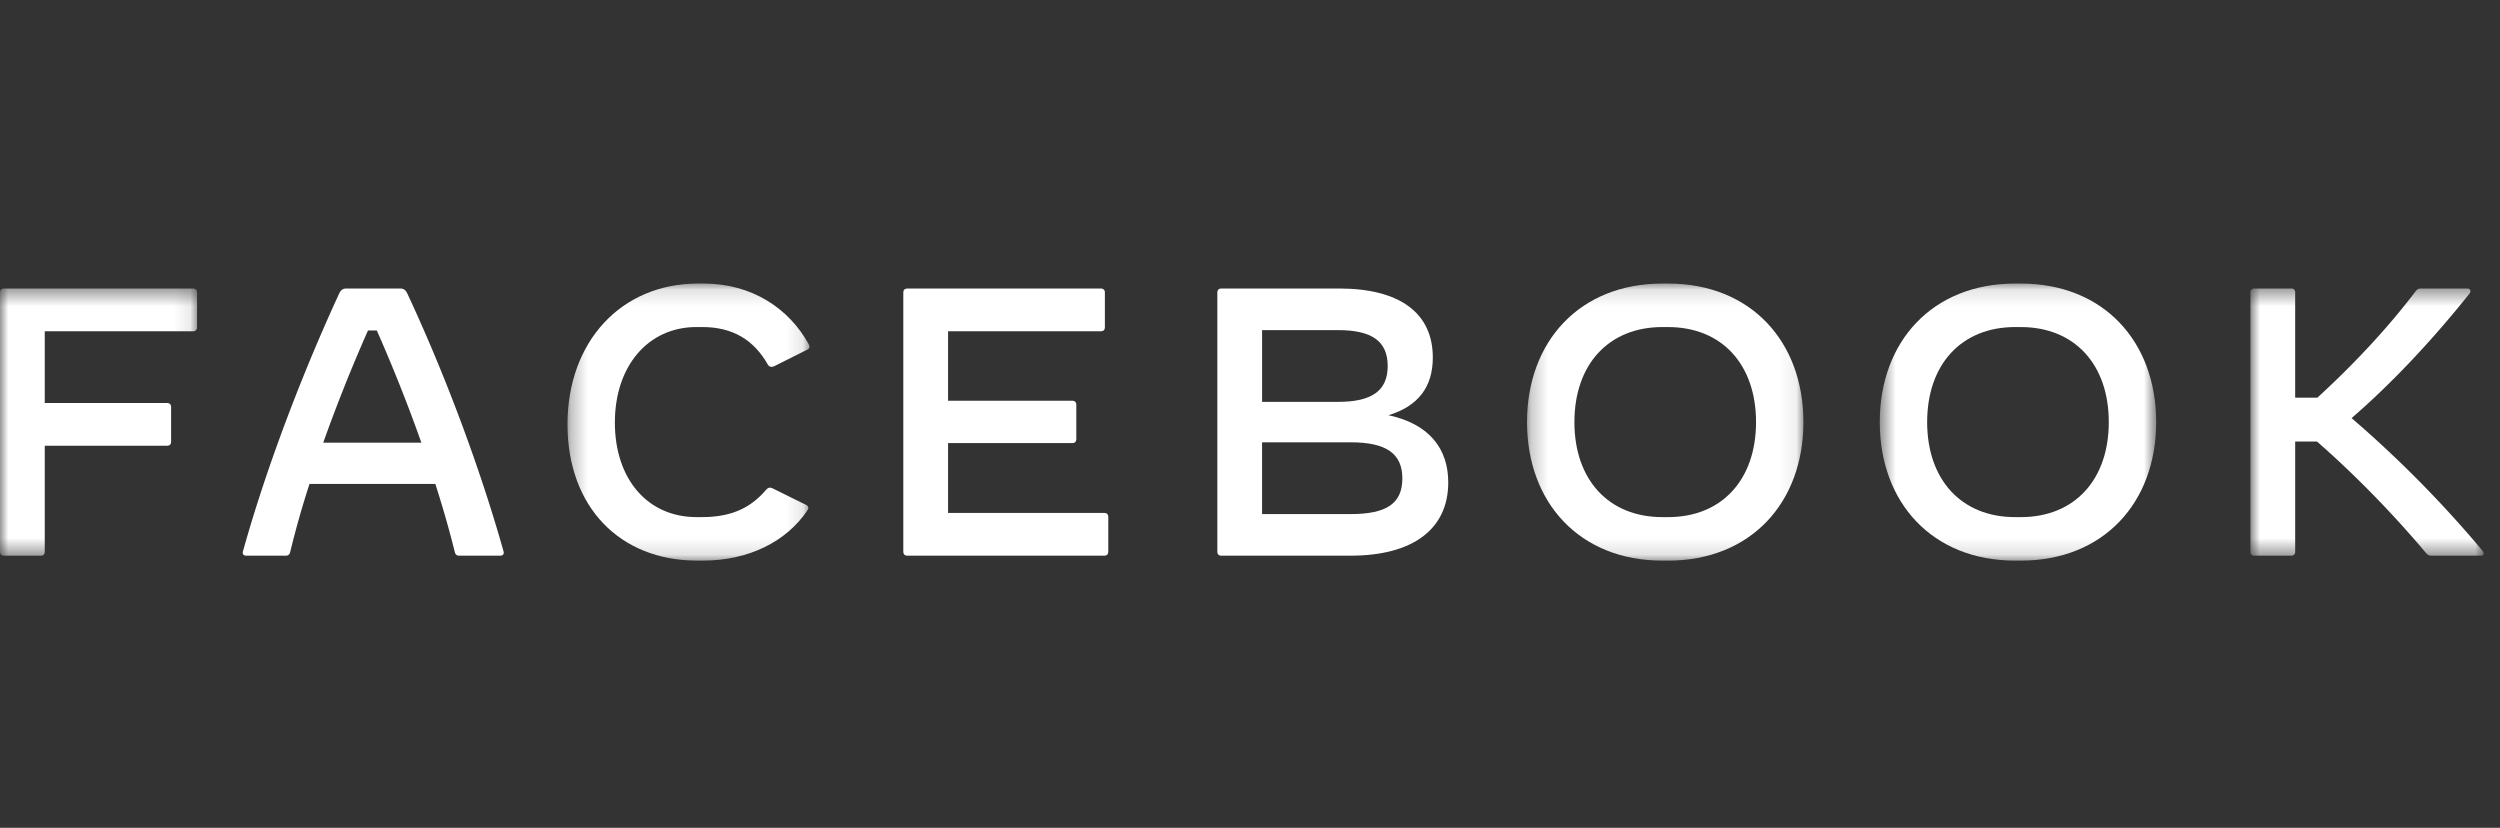<svg width="151" height="50" fill="none" xmlns="http://www.w3.org/2000/svg"><rect width="100%" height="100%" fill="#333333" stroke="none"/><g clip-path="url(#clip0)"><mask id="a" maskUnits="userSpaceOnUse" x="0" y="17" width="12" height="17"><path d="M0 17.426h11.903v16.137H0V17.426z" fill="#fff"/></mask><g mask="url(#a)"><path fill-rule="evenodd" clip-rule="evenodd" d="M11.903 17.657v2.12c0 .139-.091.23-.227.23H2.703v4.335h7.405c.136 0 .227.092.227.23v2.12c0 .14-.09.23-.227.23H2.703v6.41c0 .139-.09.23-.227.23H.227c-.136 0-.227-.091-.227-.23V17.657c0-.138.09-.23.227-.23h11.449c.136 0 .227.092.227.23" fill="#fff"/></g><path fill-rule="evenodd" clip-rule="evenodd" d="M25.452 26.74a97.18 97.18 0 00-2.692-6.778h-.534a97.373 97.373 0 00-2.703 6.777h5.93zm4.758 6.823h-2.475c-.137 0-.228-.07-.262-.208a62.804 62.804 0 00-1.18-4.126h-7.599a56.355 56.355 0 00-1.17 4.126c-.034.139-.125.208-.26.208h-2.386c-.159 0-.25-.092-.205-.254 1.431-5.14 3.612-10.811 5.815-15.583.103-.22.228-.3.444-.3h3.225c.216 0 .34.08.443.3 2.226 4.76 4.373 10.443 5.815 15.583.045.162-.046.254-.205.254z" fill="#fff"/><mask id="b" maskUnits="userSpaceOnUse" x="34" y="17" width="15" height="17"><path d="M34.276 17.126h14.617v16.736H34.276V17.126z" fill="#fff"/></mask><g mask="url(#b)"><path fill-rule="evenodd" clip-rule="evenodd" d="M34.276 25.633c0-5.003 3.248-8.507 7.882-8.507h.34c2.908 0 5.157 1.498 6.35 3.665.08.138.056.253-.08.323l-2 1.002c-.135.07-.305.07-.396-.103-.84-1.476-2.101-2.26-3.964-2.26h-.34c-2.92 0-4.93 2.352-4.93 5.764 0 3.423 1.976 5.716 4.93 5.716h.34c1.908 0 3.02-.657 3.873-1.66.113-.126.239-.15.375-.08l2.055 1.014c.08.046.114.104.114.162 0 .057-.023.103-.068.172-1.26 1.868-3.532 3.02-6.303 3.02h-.341c-4.714 0-7.837-3.285-7.837-8.23" fill="#fff"/></g><path fill-rule="evenodd" clip-rule="evenodd" d="M66.94 31.212v2.12c0 .139-.09.23-.227.23H54.787c-.136 0-.227-.091-.227-.23V17.657c0-.138.09-.23.227-.23h11.721c.136 0 .227.092.227.23v2.12c0 .14-.09.23-.227.23h-9.245v4.197h7.52c.135 0 .226.092.226.23v2.098c0 .138-.09.23-.227.23h-7.519v4.22h9.45c.136 0 .227.09.227.23zm17.762-2.317c0-1.5-.976-2.18-3.123-2.18h-5.35v4.335h5.35c2.18 0 3.123-.645 3.123-2.155zm-3.884-8.956H76.23v4.334h4.588c2.056 0 2.998-.68 2.998-2.167 0-1.487-.942-2.167-2.998-2.167zm6.656 9.198c0 2.824-2.136 4.426-5.906 4.426h-7.814c-.137 0-.227-.092-.227-.23V17.656c0-.138.09-.23.227-.23h7.12c3.67 0 5.668 1.475 5.668 4.172 0 1.775-.886 2.94-2.68 3.48 2.521.542 3.612 2.075 3.612 4.058" fill="#fff"/><mask id="c" maskUnits="userSpaceOnUse" x="92" y="17" width="17" height="17"><path d="M92.232 17.126h16.695v16.736H92.233l-.001-16.736z" fill="#fff"/></mask><g mask="url(#c)"><path fill-rule="evenodd" clip-rule="evenodd" d="M100.75 31.234c3.26 0 5.315-2.27 5.315-5.74 0-3.469-2.056-5.74-5.315-5.74h-.341c-3.26 0-5.315 2.271-5.315 5.74 0 3.47 2.055 5.74 5.315 5.74h.341zm-8.518-5.74c0-4.864 3.18-8.368 8.177-8.368h.34c4.998 0 8.178 3.504 8.178 8.368 0 4.864-3.18 8.368-8.177 8.368h-.341c-4.997 0-8.177-3.504-8.177-8.368z" fill="#fff"/></g><mask id="d" maskUnits="userSpaceOnUse" x="113" y="17" width="18" height="17"><path d="M113.538 17.126h16.696v16.736h-16.696V17.126z" fill="#fff"/></mask><g mask="url(#d)"><path fill-rule="evenodd" clip-rule="evenodd" d="M122.056 31.234c3.26 0 5.315-2.27 5.315-5.74 0-3.469-2.055-5.74-5.315-5.74h-.34c-3.26 0-5.316 2.271-5.316 5.74 0 3.47 2.056 5.74 5.315 5.74h.341zm-8.518-5.74c0-4.864 3.18-8.368 8.177-8.368h.341c4.998 0 8.178 3.504 8.178 8.368 0 4.864-3.18 8.368-8.178 8.368h-.34c-4.998 0-8.178-3.504-8.178-8.368z" fill="#fff"/></g><mask id="e" maskUnits="userSpaceOnUse" x="135" y="17" width="16" height="17"><path d="M135.926 17.426h14.09v16.137h-14.09V17.426z" fill="#fff"/></mask><g mask="url(#e)"><path fill-rule="evenodd" clip-rule="evenodd" d="M149.828 33.563h-2.93c-.194 0-.273-.046-.398-.196-2.056-2.455-4.486-4.9-6.553-6.697h-1.318v6.662c0 .139-.09.23-.227.23h-2.249c-.136 0-.227-.091-.227-.23V17.657c0-.138.09-.23.227-.23h2.25c.135 0 .226.092.226.23v6.362h1.34c2.215-2.028 4.261-4.218 5.929-6.42.114-.15.204-.172.34-.172h2.772c.136 0 .204.07.204.162 0 .046-.022.104-.08.173-2.441 3.054-4.86 5.555-7.098 7.492a69.025 69.025 0 017.917 8.022c.124.15.056.288-.125.288" fill="#fff"/></g></g><defs><clipPath id="clip0"><path fill="#fff" d="M0 0h151v50H0z"/></clipPath></defs></svg>

